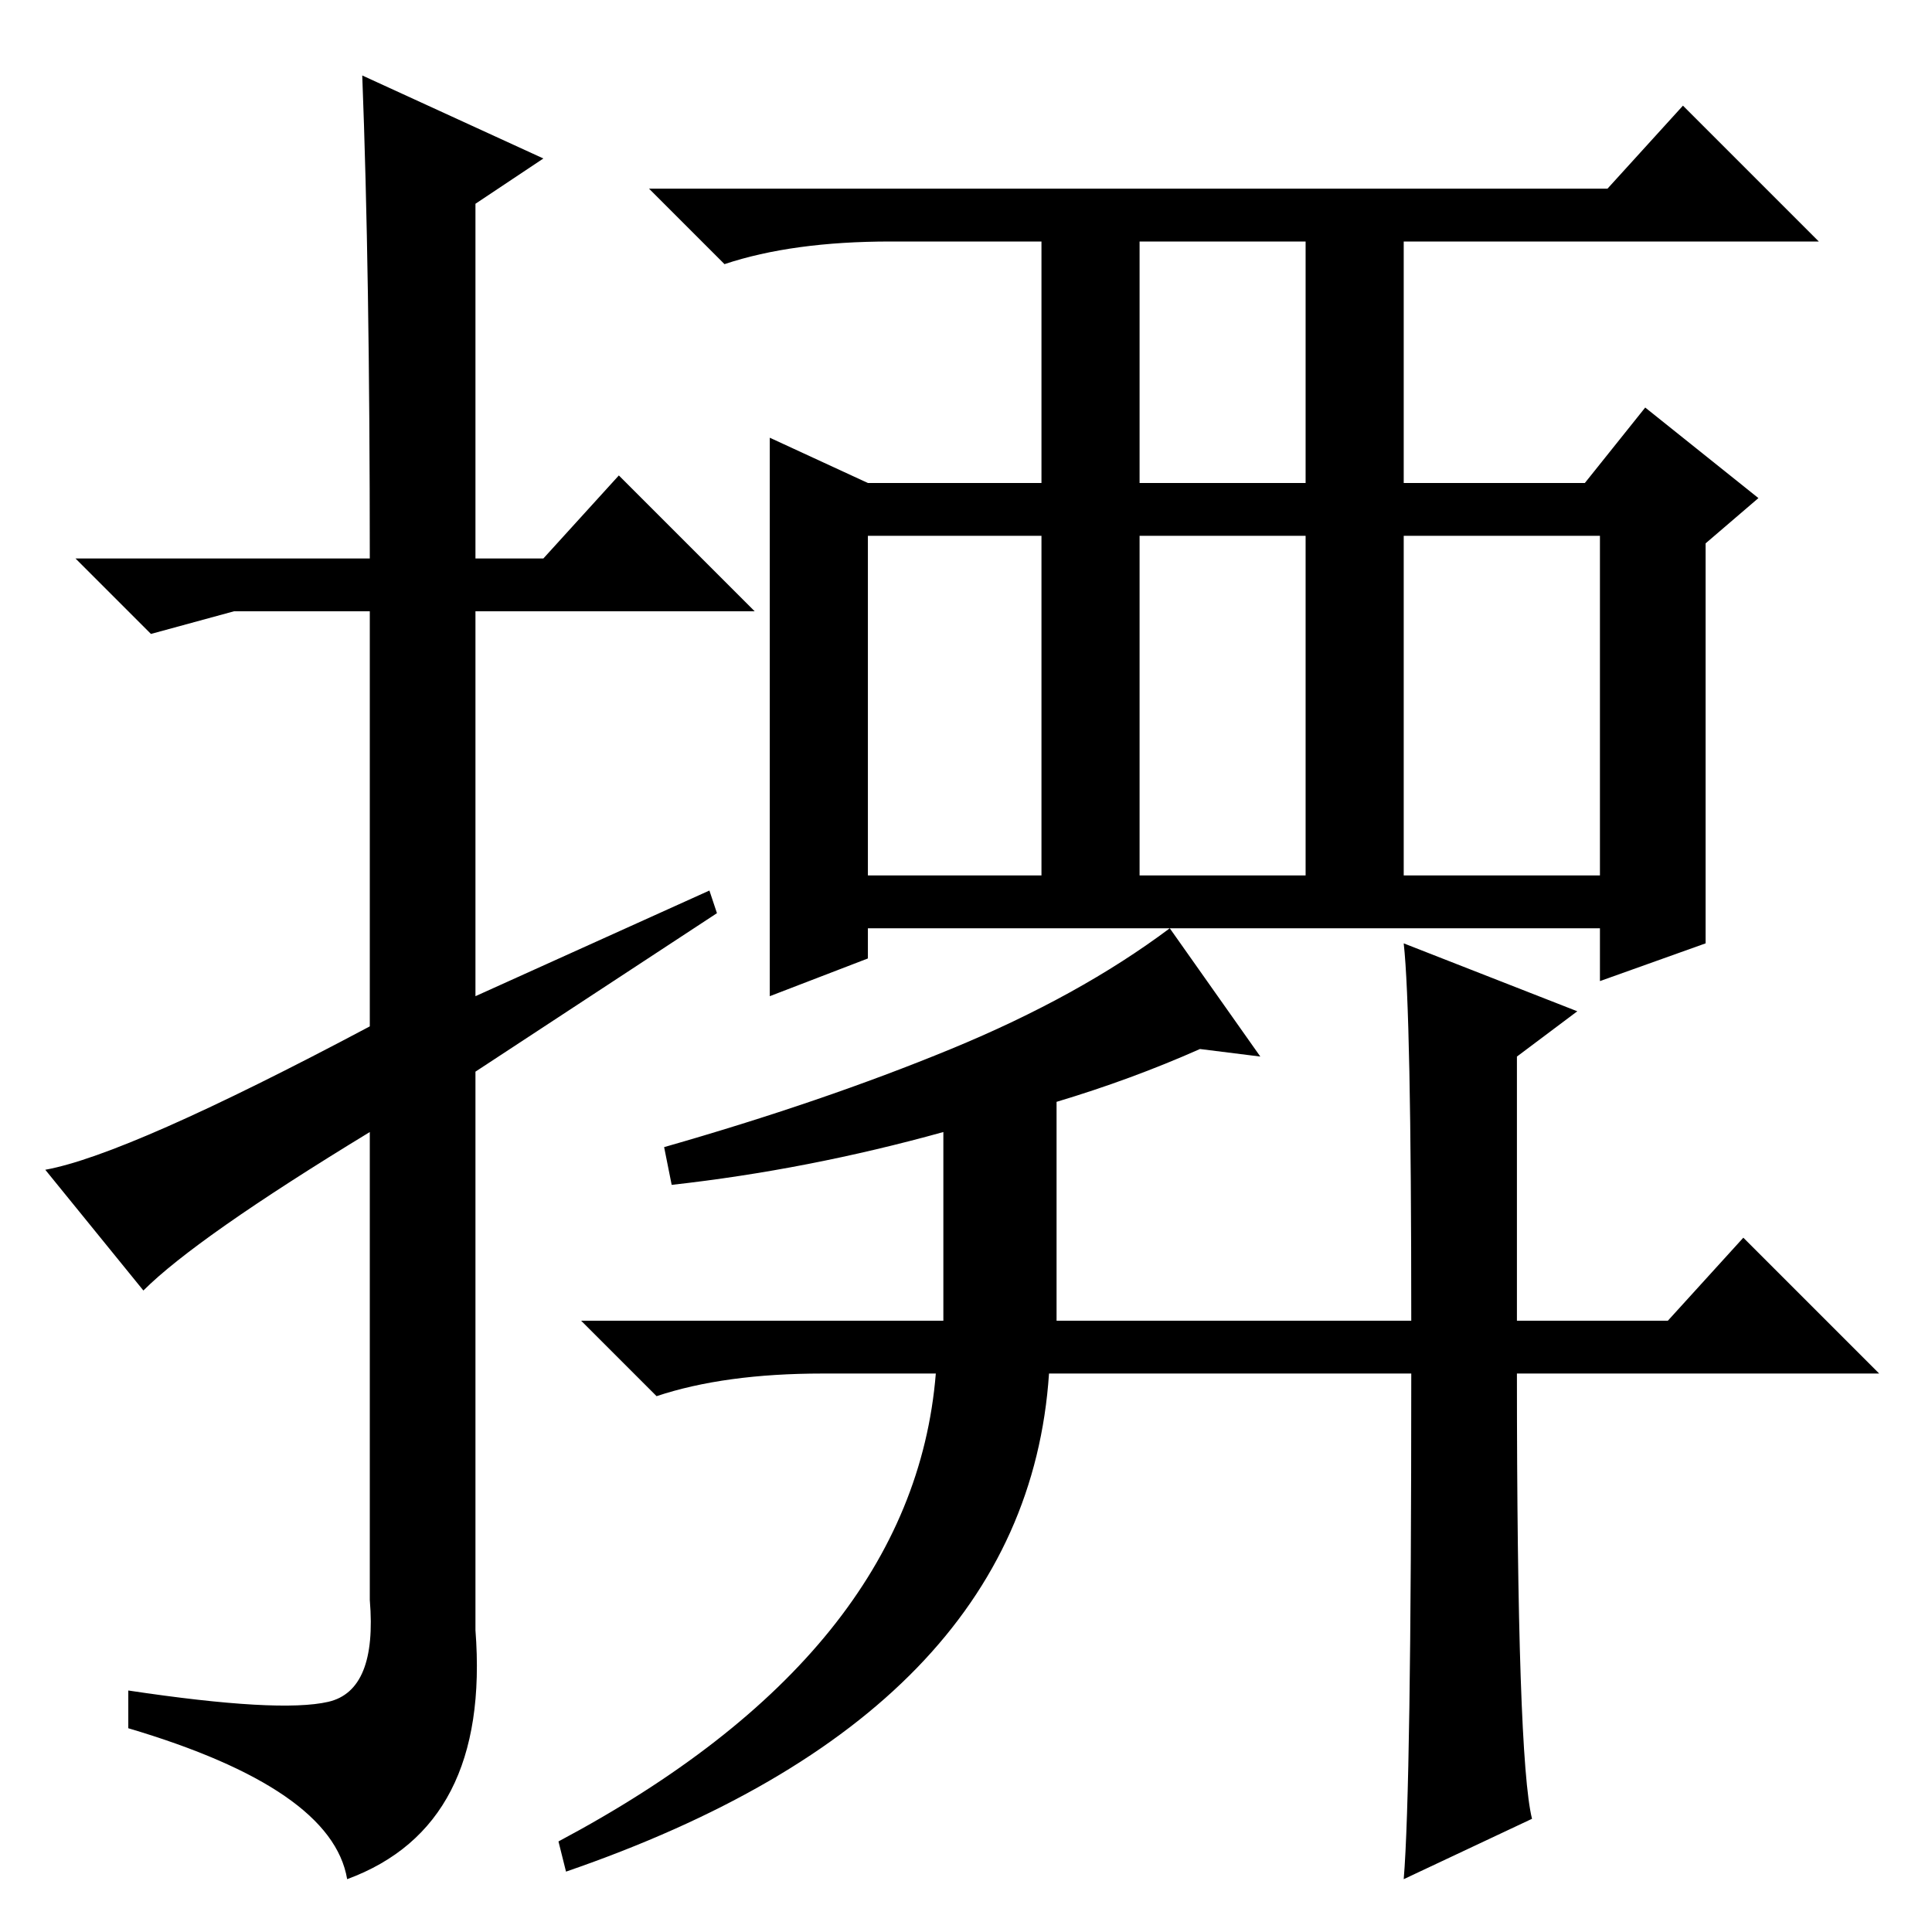 <?xml version="1.0" standalone="no"?>
<!DOCTYPE svg PUBLIC "-//W3C//DTD SVG 1.1//EN" "http://www.w3.org/Graphics/SVG/1.1/DTD/svg11.dtd" >
<svg xmlns="http://www.w3.org/2000/svg" xmlns:xlink="http://www.w3.org/1999/xlink" version="1.1" viewBox="0 -36 256 256">
  <g transform="matrix(1 0 0 -1 0 220)">
   <path fill="currentColor"
d="M19 85l-13 16q11 2 43 19v55h-18l-11 -3l-10 10h39q0 38 -1 64l24 -11l-9 -6v-47h9l10 11l18 -18h-37v-51l31 14l1 -3l-32 -21v-74q2 -26 -17 -33q-2 12 -29 20v5q20 -3 26.5 -1.5t5.5 13.5v62q-23 -14 -30 -21zM226 131l-14 -5v7h-97v-4l-13 -5v74l13 -6h23v32h-20
q-13 0 -22 -3l-10 10h127l10 11l18 -18h-55v-32h24l8 10l15 -12l-7 -6v-53zM151 192h22v32h-22v-32zM115 140h23v45h-23v-45zM151 140h22v45h-22v-45zM186 140h26v45h-26v-45zM186 131l23 -9l-8 -6v-35h20l10 11l18 -18h-48q0 -51 2 -59l-17 -8q1 12 1 67h-48
q-3 -45 -64 -66l-1 4q47 25 50 62h-15q-13 0 -22 -3l-10 10h48v25q-18 -5 -36 -7l-1 5q21 6 38 13t29 16l12 -17l-8 1q-9 -4 -19 -7v-29h47q0 41 -1 50z" />
  </g>

</svg>
